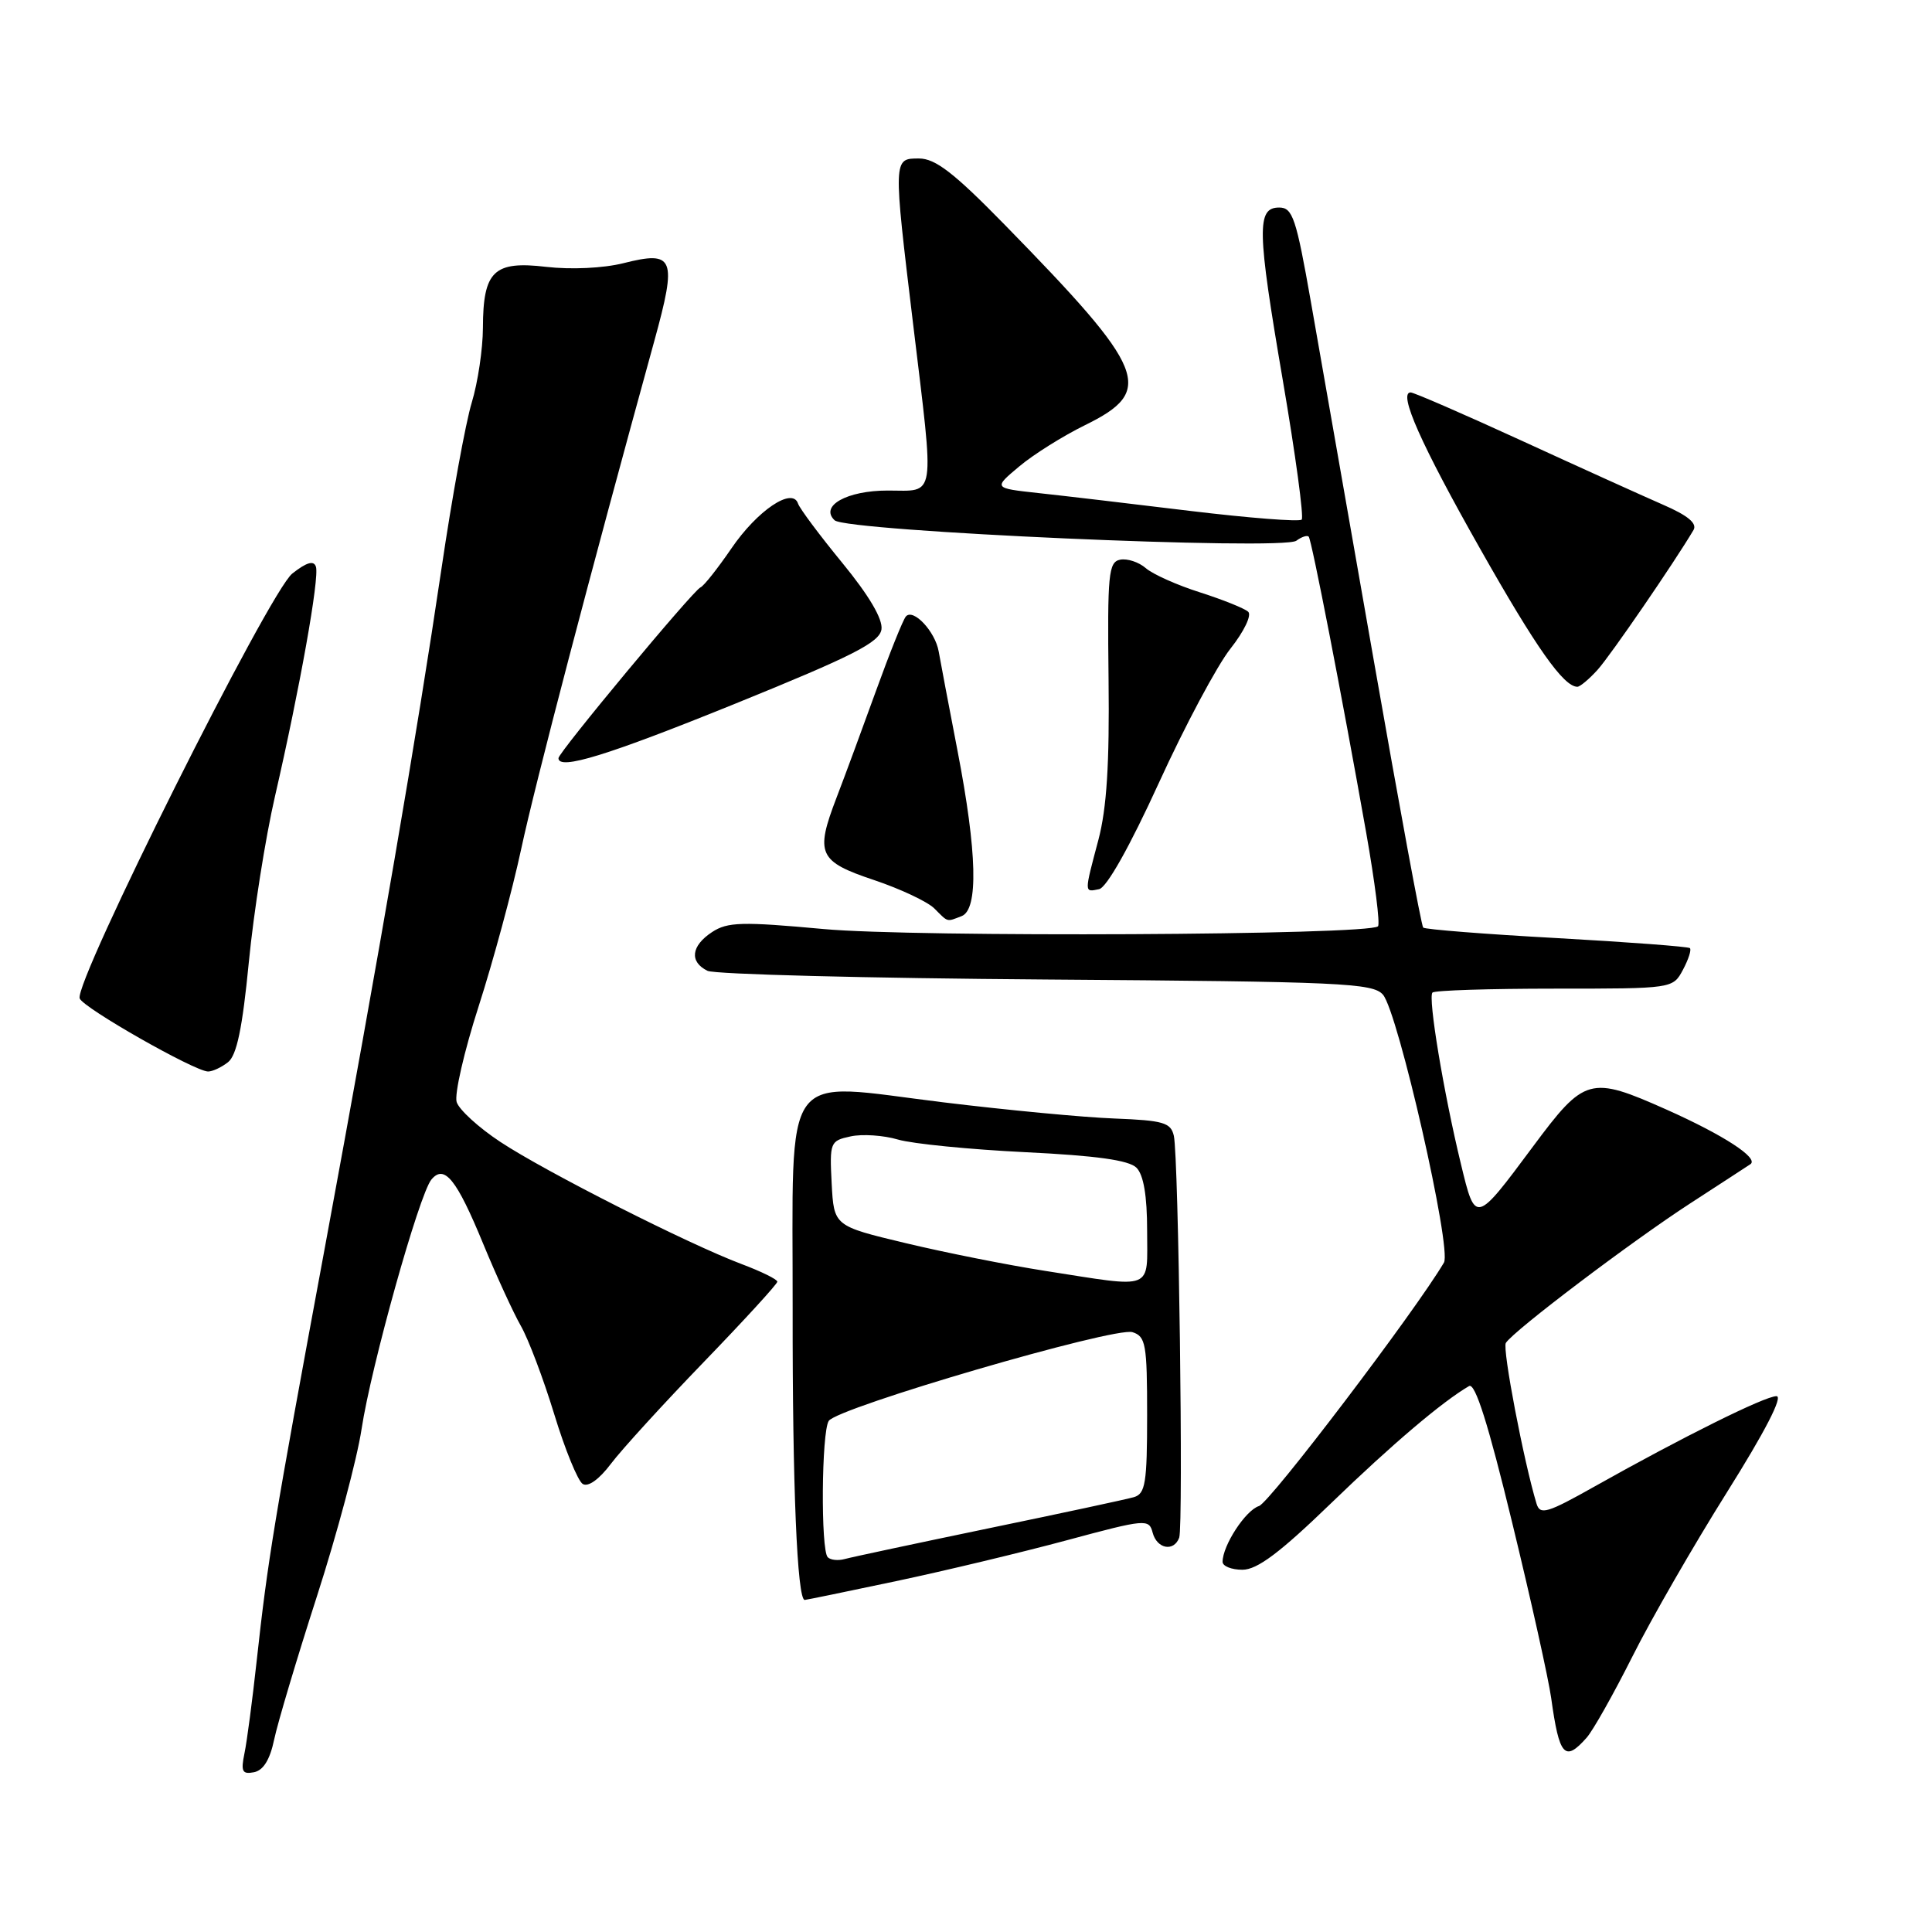 <?xml version="1.0" encoding="UTF-8" standalone="no"?>
<!DOCTYPE svg PUBLIC "-//W3C//DTD SVG 1.1//EN" "http://www.w3.org/Graphics/SVG/1.1/DTD/svg11.dtd" >
<svg xmlns="http://www.w3.org/2000/svg" xmlns:xlink="http://www.w3.org/1999/xlink" version="1.1" viewBox="0 0 256 256">
 <g >
 <path fill="currentColor"
d=" M 36.33 230.49 C 36.79 228.30 39.34 219.75 42.00 211.50 C 44.66 203.25 47.32 193.28 47.91 189.36 C 49.16 181.07 55.54 158.26 57.16 156.30 C 58.88 154.23 60.50 156.24 64.03 164.82 C 65.77 169.04 68.01 173.92 69.00 175.66 C 70.00 177.39 71.99 182.66 73.43 187.36 C 74.86 192.06 76.57 196.23 77.21 196.63 C 77.93 197.08 79.40 196.02 80.95 193.96 C 82.35 192.10 87.89 186.03 93.25 180.48 C 98.61 174.93 103.00 170.14 103.00 169.83 C 103.00 169.52 100.86 168.47 98.25 167.49 C 91.18 164.83 72.24 155.24 66.30 151.31 C 63.43 149.42 60.83 147.04 60.51 146.03 C 60.19 145.02 61.50 139.31 63.42 133.35 C 65.34 127.38 67.88 118.00 69.06 112.50 C 70.92 103.81 78.17 76.14 86.70 45.18 C 89.74 34.13 89.35 33.17 82.58 34.88 C 79.92 35.54 75.68 35.74 72.37 35.36 C 65.43 34.54 64.01 35.91 63.99 43.44 C 63.98 46.22 63.32 50.68 62.51 53.34 C 61.70 56.01 59.89 65.91 58.50 75.34 C 55.20 97.63 50.35 125.82 43.01 165.50 C 36.28 201.81 35.47 206.76 34.02 220.00 C 33.45 225.22 32.72 230.78 32.39 232.34 C 31.90 234.73 32.10 235.13 33.65 234.83 C 34.89 234.59 35.77 233.17 36.33 230.49 Z  M 210.24 230.25 C 211.09 229.29 213.81 224.45 216.30 219.50 C 218.78 214.55 224.42 204.76 228.82 197.75 C 233.87 189.71 236.30 185.00 235.39 185.00 C 233.85 185.00 222.94 190.42 211.32 196.95 C 205.00 200.51 204.07 200.78 203.60 199.25 C 201.91 193.68 199.05 178.72 199.53 177.95 C 200.52 176.35 216.20 164.49 224.00 159.43 C 228.12 156.75 231.70 154.43 231.94 154.26 C 233.09 153.46 228.40 150.41 220.83 147.03 C 210.67 142.51 209.98 142.70 203.10 151.96 C 195.49 162.20 195.50 162.19 193.59 154.28 C 191.29 144.81 189.19 132.14 189.81 131.52 C 190.10 131.23 197.38 131.00 206.00 131.00 C 221.66 131.00 221.66 131.00 223.00 128.50 C 223.73 127.13 224.15 125.84 223.92 125.63 C 223.69 125.43 215.74 124.83 206.26 124.30 C 196.77 123.78 188.82 123.15 188.58 122.91 C 188.34 122.68 185.40 106.74 182.03 87.49 C 178.66 68.25 174.91 46.88 173.70 40.00 C 171.75 28.90 171.28 27.50 169.50 27.50 C 166.50 27.50 166.56 30.42 169.98 50.40 C 171.66 60.24 172.79 68.55 172.48 68.85 C 172.17 69.16 165.52 68.64 157.71 67.70 C 149.89 66.75 140.83 65.68 137.56 65.33 C 131.62 64.68 131.62 64.68 135.06 61.80 C 136.95 60.21 140.87 57.76 143.76 56.34 C 153.09 51.76 152.03 49.11 133.10 29.75 C 126.41 22.91 123.94 21.00 121.77 21.00 C 118.34 21.00 118.34 20.93 121.00 43.00 C 123.84 66.61 124.09 65.00 117.62 65.00 C 112.22 65.00 108.58 67.04 110.59 68.94 C 112.16 70.41 169.96 72.97 171.77 71.65 C 172.47 71.13 173.21 70.89 173.41 71.11 C 173.80 71.54 177.78 92.00 181.03 110.35 C 182.18 116.87 182.89 122.45 182.59 122.74 C 181.41 123.92 121.15 124.22 109.11 123.10 C 98.31 122.11 96.41 122.16 94.36 123.50 C 91.57 125.33 91.32 127.45 93.75 128.64 C 94.71 129.10 114.91 129.62 138.64 129.79 C 177.78 130.07 181.91 130.26 183.25 131.80 C 185.25 134.12 192.40 165.49 191.33 167.30 C 187.55 173.72 168.27 199.10 166.82 199.56 C 165.04 200.12 162.00 204.79 162.00 206.95 C 162.00 207.53 163.19 208.00 164.63 208.00 C 166.59 208.00 169.61 205.73 176.38 199.18 C 184.46 191.37 191.13 185.71 194.66 183.66 C 195.47 183.20 197.21 188.71 200.37 201.75 C 202.88 212.06 205.20 222.53 205.54 225.00 C 206.61 232.72 207.34 233.53 210.24 230.25 Z  M 118.73 209.51 C 125.21 208.14 135.39 205.70 141.37 204.09 C 151.83 201.27 152.25 201.24 152.73 203.08 C 153.30 205.24 155.54 205.66 156.25 203.75 C 156.82 202.20 156.17 153.26 155.54 150.50 C 155.14 148.75 154.15 148.46 147.69 148.21 C 143.62 148.06 133.39 147.09 124.96 146.06 C 103.22 143.41 105.07 140.85 105.03 173.60 C 105.00 196.83 105.63 212.00 106.63 212.00 C 106.81 212.00 112.26 210.88 118.73 209.51 Z  M 30.21 140.75 C 31.37 139.84 32.12 136.25 32.97 127.50 C 33.61 120.90 35.17 111.00 36.44 105.50 C 39.72 91.24 42.35 76.54 41.86 75.09 C 41.58 74.23 40.63 74.50 38.73 76.00 C 35.69 78.39 9.76 130.22 10.56 132.30 C 11.05 133.57 25.75 141.93 27.56 141.98 C 28.14 141.99 29.33 141.44 30.21 140.75 Z  M 127.42 121.39 C 129.66 120.53 129.48 112.96 126.88 99.50 C 125.71 93.45 124.59 87.52 124.38 86.32 C 123.92 83.67 121.00 80.56 120.03 81.69 C 119.65 82.13 117.88 86.55 116.09 91.50 C 114.30 96.45 111.94 102.85 110.84 105.71 C 107.99 113.15 108.45 114.15 115.84 116.62 C 119.32 117.79 122.90 119.48 123.80 120.37 C 125.68 122.25 125.39 122.17 127.42 121.39 Z  M 153.55 103.75 C 157.00 96.19 161.28 88.17 163.05 85.94 C 164.85 83.66 165.88 81.51 165.39 81.06 C 164.90 80.61 162.03 79.46 159.00 78.49 C 155.97 77.53 152.75 76.09 151.82 75.28 C 150.90 74.48 149.38 73.98 148.43 74.16 C 146.88 74.47 146.73 76.06 146.89 90.00 C 147.02 101.25 146.65 107.09 145.54 111.30 C 143.65 118.42 143.65 118.22 145.63 117.82 C 146.64 117.62 149.68 112.21 153.55 103.75 Z  M 97.50 93.21 C 113.05 86.90 116.55 85.12 116.80 83.39 C 116.99 82.03 115.16 78.92 111.62 74.60 C 108.60 70.92 105.96 67.38 105.74 66.72 C 105.00 64.50 100.34 67.64 96.90 72.69 C 95.09 75.33 93.26 77.65 92.82 77.83 C 91.85 78.23 74.00 99.70 74.00 100.46 C 74.00 102.11 80.51 100.10 97.50 93.21 Z  M 211.69 88.75 C 213.40 86.86 221.88 74.49 224.40 70.23 C 224.91 69.35 223.65 68.30 220.32 66.86 C 217.67 65.70 209.24 61.89 201.60 58.38 C 193.95 54.87 187.34 52.00 186.92 52.00 C 185.23 52.00 188.29 58.88 196.14 72.74 C 203.55 85.84 207.19 91.00 209.01 91.00 C 209.36 91.00 210.57 89.99 211.69 88.75 Z  M 109.68 206.34 C 108.74 205.41 108.85 189.78 109.81 188.28 C 110.92 186.52 147.71 175.77 150.06 176.52 C 151.82 177.08 152.00 178.11 152.00 187.50 C 152.00 196.51 151.77 197.93 150.25 198.38 C 149.29 198.66 140.62 200.52 131.00 202.51 C 121.38 204.51 112.79 206.34 111.93 206.58 C 111.06 206.82 110.05 206.72 109.68 206.34 Z  M 138.50 168.40 C 133.55 167.63 125.22 165.97 120.00 164.72 C 110.50 162.45 110.50 162.45 110.20 156.82 C 109.92 151.36 110.00 151.16 112.70 150.58 C 114.24 150.24 117.08 150.43 119.00 151.00 C 120.92 151.56 128.50 152.31 135.84 152.67 C 145.28 153.13 149.59 153.73 150.59 154.73 C 151.53 155.68 152.00 158.44 152.00 163.07 C 152.00 171.11 153.10 170.68 138.50 168.40 Z "/>
</g>
</svg>